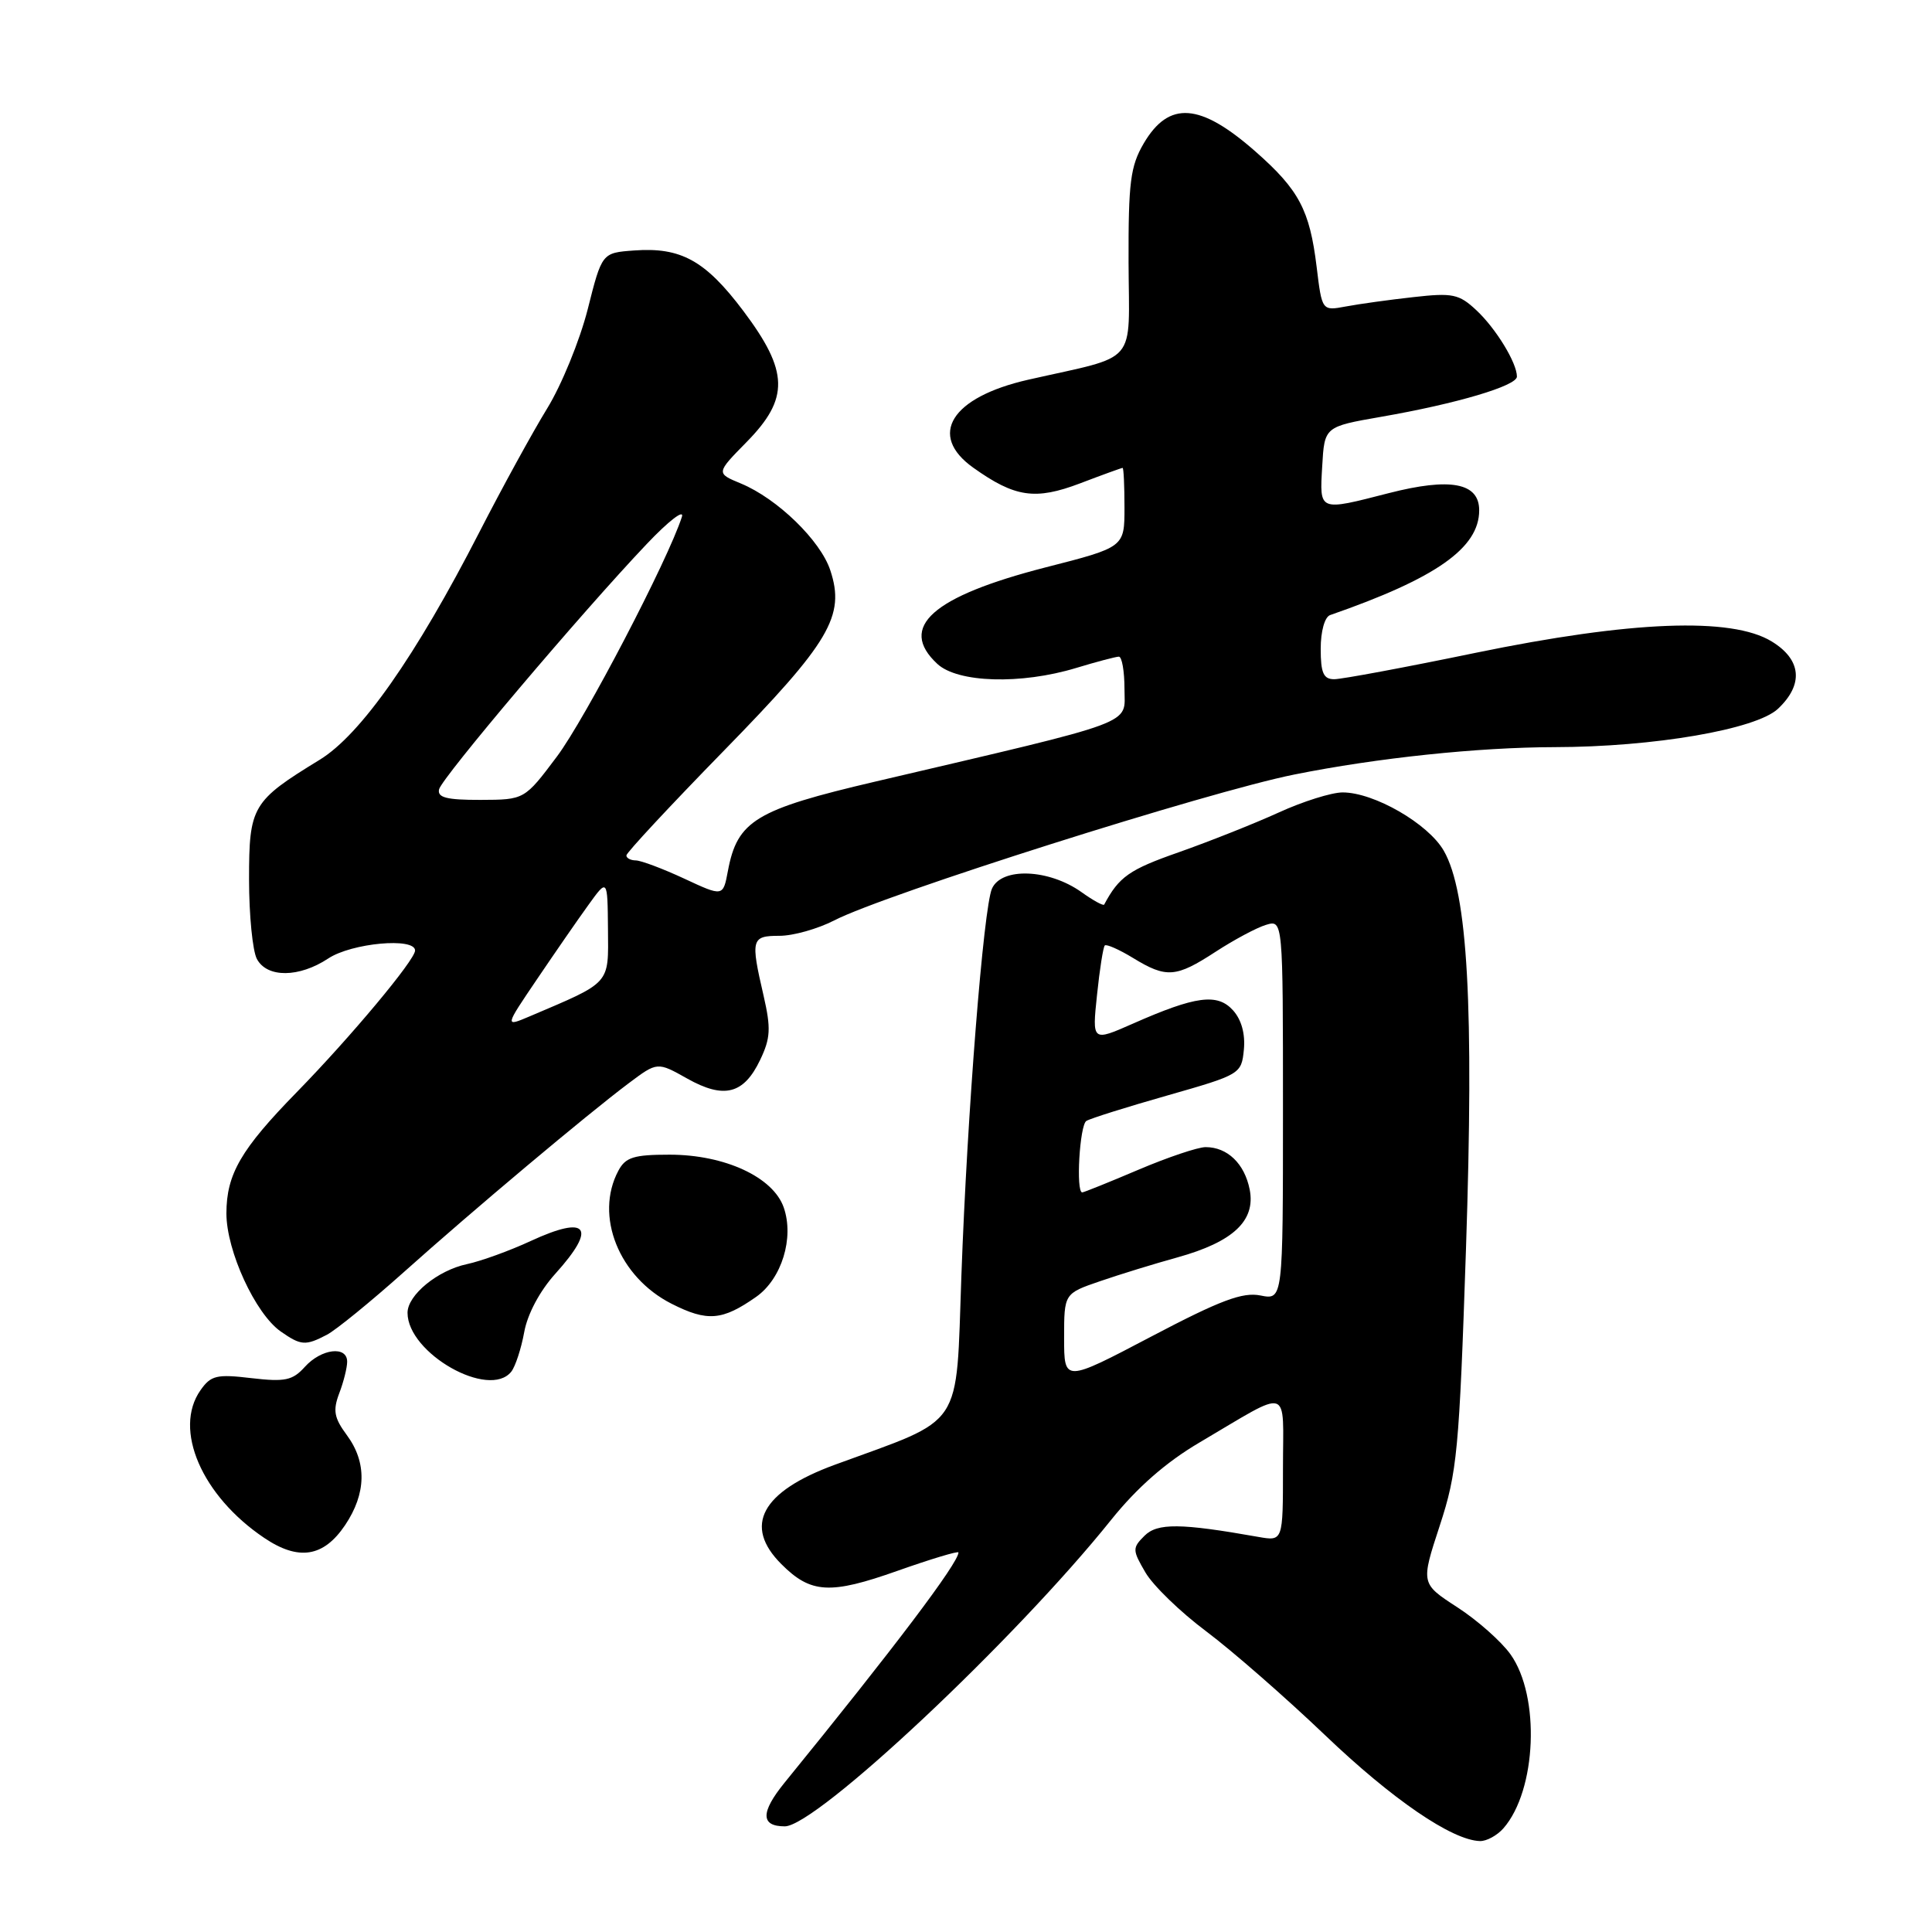 <?xml version="1.0" encoding="UTF-8" standalone="no"?>
<!DOCTYPE svg PUBLIC "-//W3C//DTD SVG 1.1//EN" "http://www.w3.org/Graphics/SVG/1.1/DTD/svg11.dtd" >
<svg xmlns="http://www.w3.org/2000/svg" xmlns:xlink="http://www.w3.org/1999/xlink" version="1.1" viewBox="0 0 256 256">
 <g >
 <path fill="currentColor"
d=" M 199.22 242.25 C 203.61 237.22 204.12 224.78 200.15 219.21 C 198.93 217.50 195.76 214.69 193.10 212.97 C 188.26 209.83 188.26 209.83 190.77 202.17 C 193.09 195.09 193.35 192.28 194.25 165.50 C 195.32 133.30 194.49 118.27 191.31 112.73 C 189.25 109.14 182.07 105.00 177.91 105.00 C 176.44 105.00 172.63 106.20 169.44 107.66 C 166.24 109.12 160.27 111.49 156.16 112.94 C 149.64 115.22 148.28 116.17 146.31 119.86 C 146.20 120.06 144.85 119.32 143.30 118.21 C 138.97 115.13 132.71 114.89 131.44 117.75 C 130.32 120.29 128.16 147.56 127.39 169.01 C 126.64 189.66 127.92 187.75 110.64 194.08 C 100.88 197.65 98.45 202.18 103.54 207.26 C 107.44 211.16 109.98 211.31 118.93 208.14 C 123.37 206.57 127.00 205.48 127.00 205.71 C 127.00 207.09 118.50 218.35 103.93 236.25 C 100.77 240.15 100.78 242.00 103.99 242.00 C 108.17 242.00 134.54 217.24 147.24 201.38 C 150.67 197.11 154.49 193.76 158.92 191.15 C 171.25 183.89 170.00 183.50 170.00 194.58 C 170.00 204.22 170.00 204.22 166.75 203.65 C 156.43 201.82 153.36 201.79 151.65 203.50 C 150.03 205.11 150.04 205.39 151.77 208.35 C 152.77 210.08 156.40 213.60 159.84 216.17 C 163.27 218.74 170.35 224.93 175.58 229.92 C 184.47 238.42 192.40 243.85 196.10 243.95 C 196.97 243.98 198.38 243.21 199.22 242.25 Z  M 45.72 202.10 C 48.55 197.89 48.63 193.77 45.95 190.15 C 44.27 187.87 44.09 186.90 44.95 184.62 C 45.53 183.11 46.00 181.22 46.00 180.43 C 46.00 178.29 42.58 178.70 40.40 181.11 C 38.77 182.92 37.77 183.13 33.31 182.61 C 28.70 182.06 27.94 182.25 26.56 184.22 C 22.93 189.40 26.73 198.21 35.01 203.78 C 39.56 206.85 42.87 206.33 45.72 202.10 Z  M 67.75 181.75 C 68.29 181.06 69.06 178.71 69.46 176.52 C 69.89 174.12 71.53 171.05 73.59 168.77 C 79.15 162.61 77.89 160.94 70.32 164.44 C 67.54 165.73 63.75 167.10 61.89 167.50 C 58.00 168.32 54.00 171.60 54.00 173.95 C 54.00 179.31 64.81 185.45 67.75 181.75 Z  M 43.32 176.86 C 44.52 176.23 49.10 172.50 53.50 168.57 C 62.71 160.33 77.76 147.70 83.30 143.54 C 87.10 140.69 87.10 140.69 91.05 142.91 C 95.94 145.66 98.56 144.99 100.73 140.43 C 102.10 137.56 102.17 136.26 101.18 131.94 C 99.44 124.43 99.55 124.00 103.29 124.00 C 105.10 124.00 108.36 123.08 110.54 121.96 C 117.21 118.51 160.13 104.90 171.50 102.63 C 182.50 100.42 195.87 99.02 206.00 99.00 C 219.13 98.98 232.68 96.65 235.59 93.92 C 239.02 90.69 238.71 87.40 234.75 84.99 C 229.43 81.74 216.12 82.26 195.54 86.50 C 186.22 88.43 177.78 90.00 176.79 90.00 C 175.37 90.00 175.00 89.18 175.00 85.97 C 175.00 83.64 175.53 81.75 176.25 81.50 C 190.28 76.63 196.00 72.61 196.00 67.62 C 196.00 63.97 192.20 63.25 184.03 65.34 C 174.68 67.74 174.85 67.81 175.20 61.77 C 175.50 56.54 175.50 56.54 183.00 55.23 C 193.03 53.49 201.00 51.12 201.00 49.90 C 201.00 48.08 198.22 43.53 195.63 41.11 C 193.33 38.96 192.49 38.78 187.28 39.37 C 184.10 39.72 180.08 40.28 178.33 40.61 C 175.17 41.20 175.17 41.20 174.46 35.35 C 173.54 27.83 172.13 25.16 166.37 20.09 C 159.02 13.62 154.89 13.32 151.55 19.00 C 149.78 22.03 149.51 24.15 149.54 34.77 C 149.59 48.64 151.03 46.96 136.22 50.32 C 126.03 52.64 122.90 57.65 128.96 61.97 C 134.49 65.91 137.18 66.30 143.11 64.05 C 146.07 62.92 148.61 62.00 148.75 62.00 C 148.89 62.00 149.00 64.36 149.00 67.25 C 149.00 72.51 149.00 72.51 138.55 75.18 C 123.52 79.04 118.96 83.09 124.19 87.96 C 126.89 90.48 135.27 90.73 142.59 88.51 C 145.29 87.69 147.84 87.02 148.25 87.01 C 148.66 87.00 149.00 88.93 149.00 91.29 C 149.00 96.13 151.24 95.30 116.00 103.56 C 100.11 107.28 97.70 108.74 96.45 115.41 C 95.81 118.82 95.81 118.82 90.66 116.42 C 87.82 115.10 84.94 114.02 84.25 114.01 C 83.56 114.00 83.00 113.71 83.00 113.35 C 83.00 112.99 88.79 106.77 95.86 99.53 C 109.98 85.08 112.02 81.62 110.02 75.57 C 108.72 71.62 103.00 66.07 98.18 64.07 C 94.87 62.70 94.87 62.70 98.94 58.56 C 104.61 52.79 104.52 49.22 98.51 41.22 C 93.47 34.52 90.23 32.73 84.02 33.19 C 79.76 33.50 79.76 33.50 77.87 41.00 C 76.82 45.12 74.41 51.02 72.51 54.11 C 70.61 57.20 66.56 64.58 63.52 70.51 C 55.08 86.97 47.79 97.36 42.35 100.68 C 33.40 106.16 33.00 106.83 33.00 116.52 C 33.00 121.26 33.47 126.00 34.04 127.07 C 35.39 129.59 39.63 129.56 43.50 127.00 C 46.60 124.95 55.00 124.18 55.00 125.95 C 55.00 127.19 46.48 137.39 39.34 144.70 C 31.91 152.30 30.01 155.58 30.00 160.78 C 30.00 165.74 33.83 174.07 37.20 176.43 C 39.88 178.30 40.47 178.35 43.32 176.86 Z  M 100.21 171.83 C 103.58 169.45 105.25 164.03 103.85 160.00 C 102.45 155.97 96.03 153.00 88.72 153.00 C 83.99 153.00 82.89 153.34 81.94 155.12 C 78.75 161.08 82.00 169.21 88.98 172.75 C 93.73 175.16 95.71 174.99 100.21 171.83 Z  M 141.00 177.28 C 141.00 171.40 141.00 171.40 145.75 169.77 C 148.36 168.87 152.98 167.45 156.02 166.61 C 163.40 164.56 166.40 161.75 165.59 157.62 C 164.91 154.19 162.64 152.00 159.75 152.00 C 158.73 152.00 154.72 153.35 150.84 155.00 C 146.96 156.65 143.61 158.00 143.40 158.00 C 142.54 158.00 143.06 149.08 143.95 148.53 C 144.48 148.20 149.32 146.68 154.70 145.15 C 164.37 142.39 164.50 142.31 164.82 139.08 C 165.02 137.00 164.50 135.11 163.38 133.87 C 161.31 131.58 158.44 131.96 150.11 135.64 C 144.71 138.02 144.71 138.02 145.36 131.84 C 145.71 128.44 146.18 125.49 146.39 125.28 C 146.60 125.07 148.29 125.81 150.14 126.94 C 154.56 129.64 155.82 129.54 161.08 126.11 C 163.51 124.53 166.51 122.92 167.75 122.55 C 170.00 121.87 170.00 121.87 170.00 147.06 C 170.00 172.25 170.00 172.25 167.03 171.66 C 164.65 171.18 161.72 172.28 152.53 177.11 C 141.00 183.17 141.00 183.17 141.00 177.28 Z  M 71.13 129.79 C 73.47 126.33 76.53 121.90 77.94 119.95 C 80.50 116.39 80.50 116.39 80.56 123.10 C 80.62 130.52 81.04 130.05 70.19 134.67 C 66.87 136.08 66.87 136.08 71.13 129.79 Z  M 58.18 104.59 C 58.53 103.07 77.02 81.22 85.69 72.09 C 88.61 69.01 90.71 67.40 90.35 68.50 C 88.50 74.23 77.54 95.25 73.80 100.24 C 69.50 105.97 69.50 105.97 63.68 105.99 C 59.17 106.00 57.93 105.68 58.18 104.59 Z "/>
</g>
</svg>
